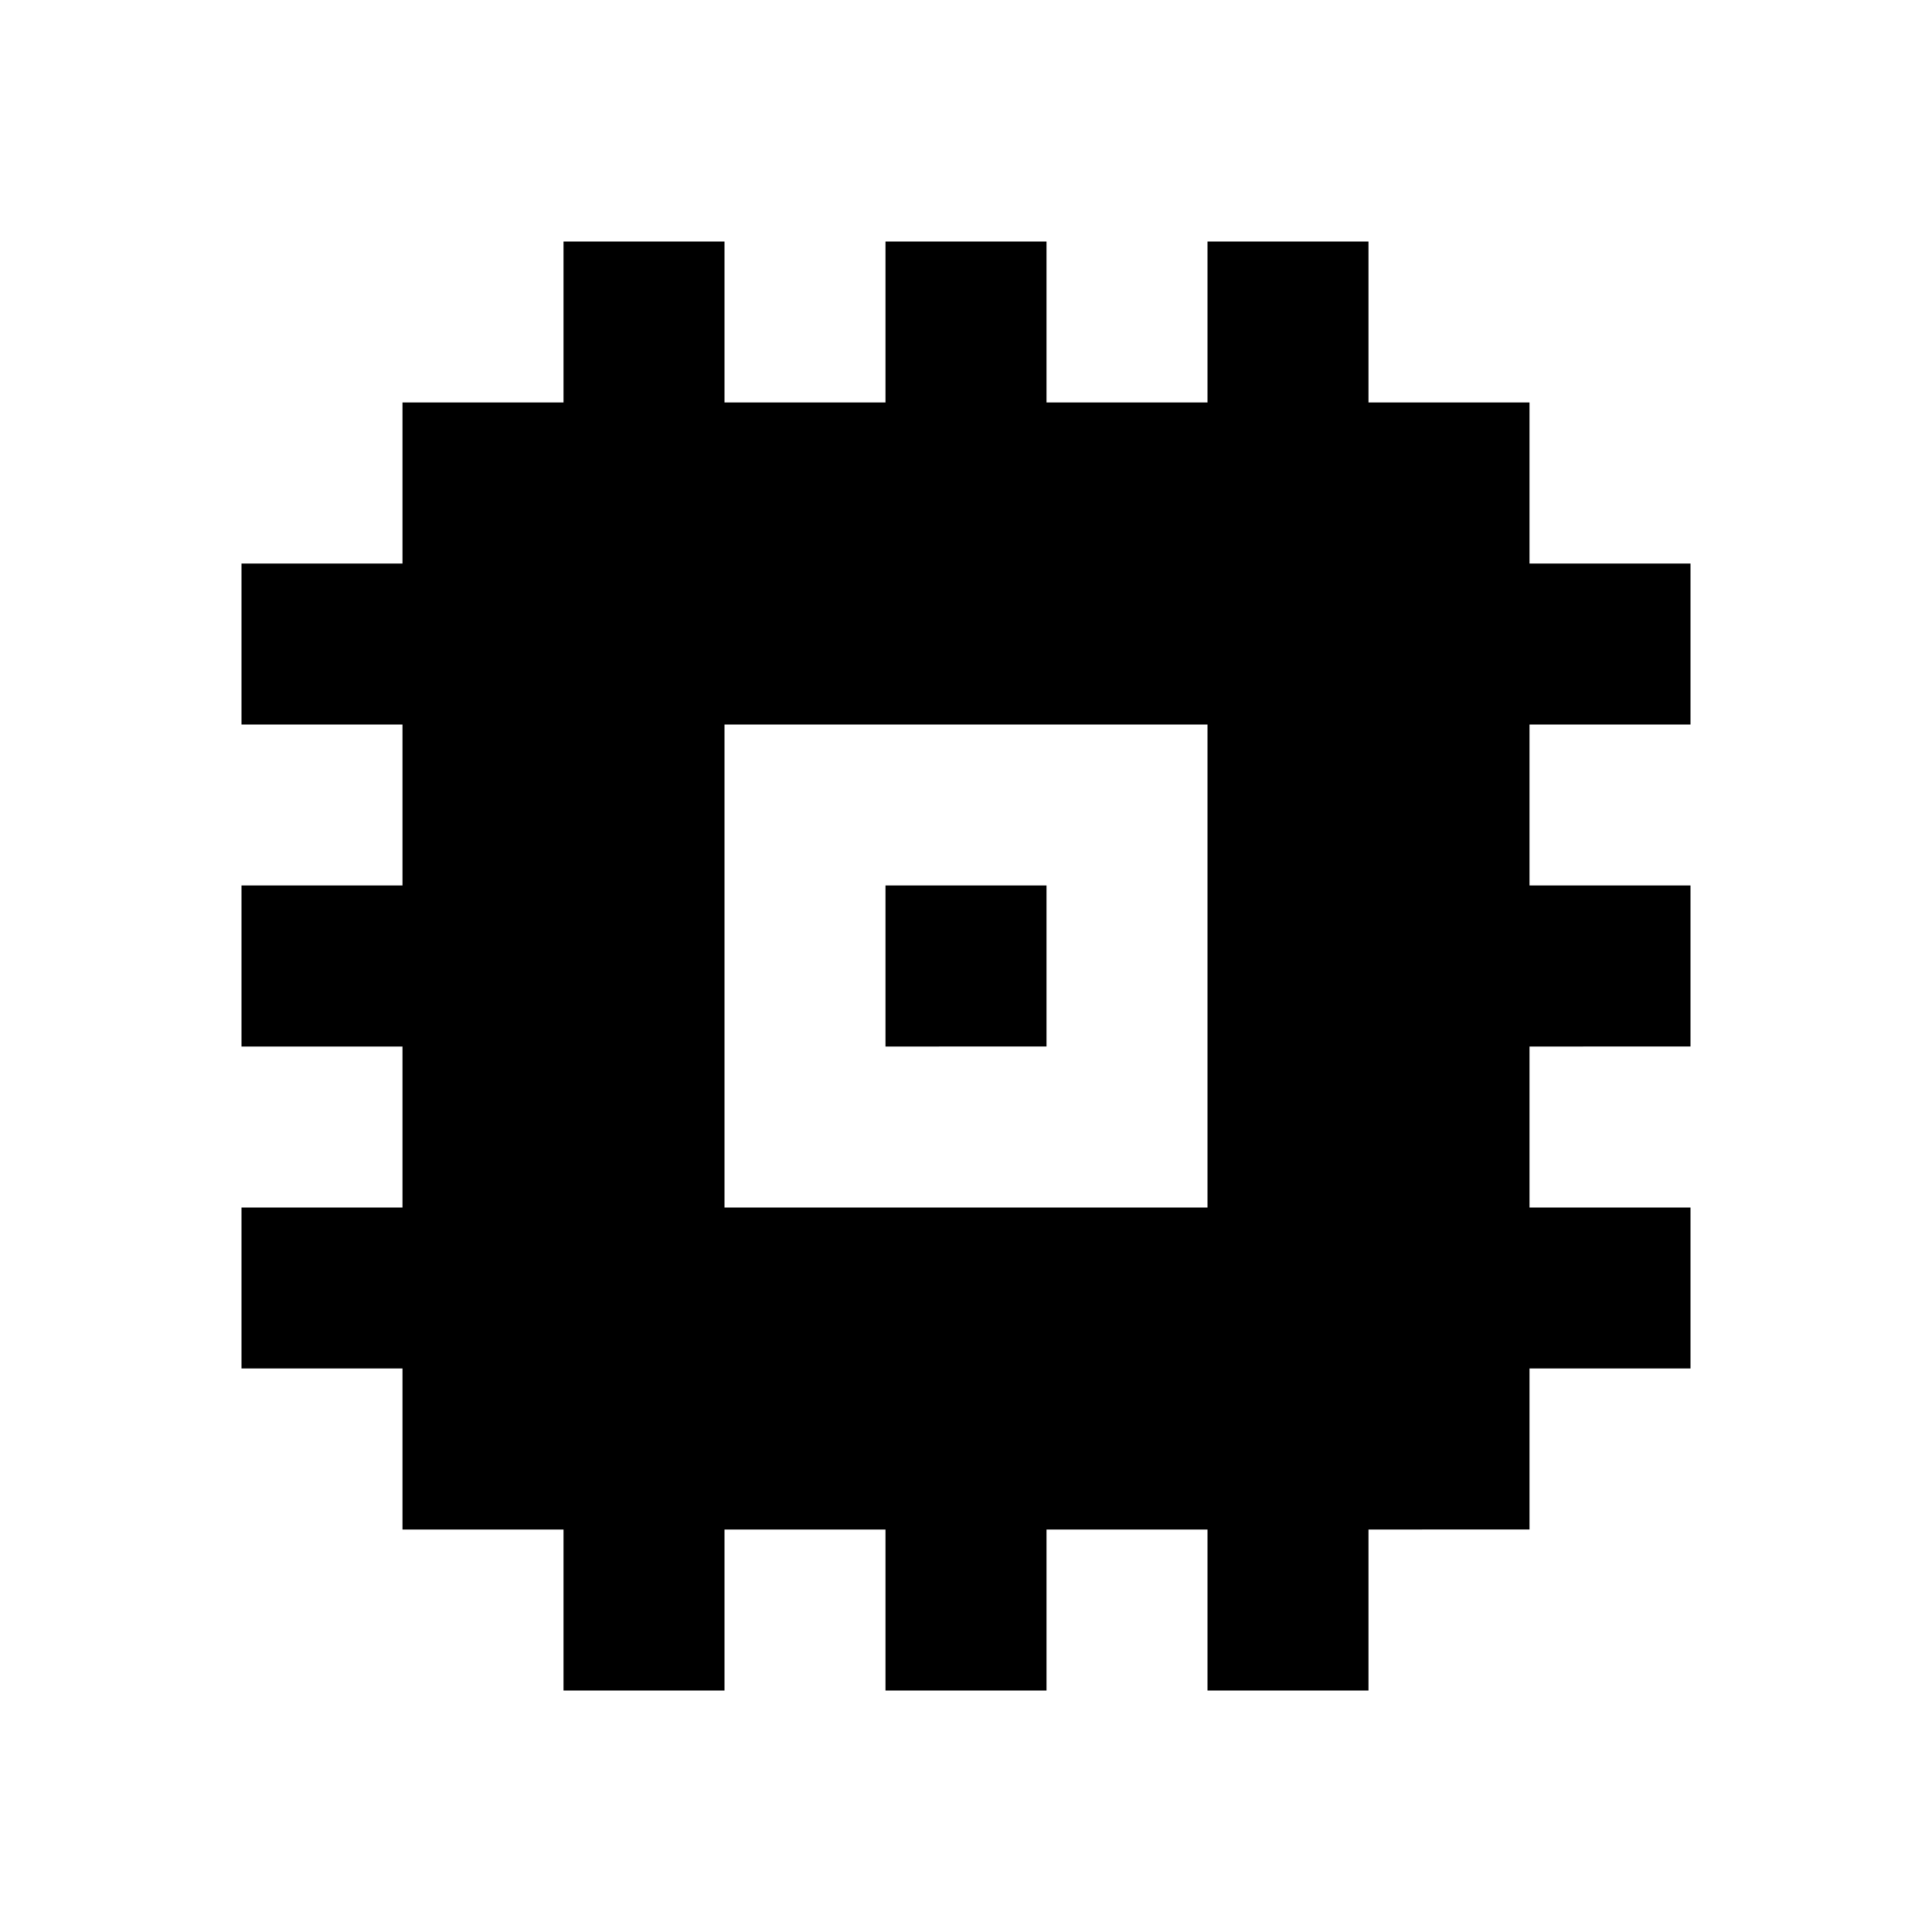 <svg id="Layer_1" data-name="Layer 1" xmlns="http://www.w3.org/2000/svg" viewBox="0 0 24 24"><title>Ram Memory</title><path d="M11,11h2v2H11Zm8-2v2h2v2H19v2h2v2H19v2H17v2H15V19H13v2H11V19H9v2H7V19H5V17H3V15H5V13H3V11H5V9H3V7H5V5H7V3H9V5h2V3h2V5h2V3h2V5h2V7h2V9ZM9,15h6V9H9Z"/></svg>